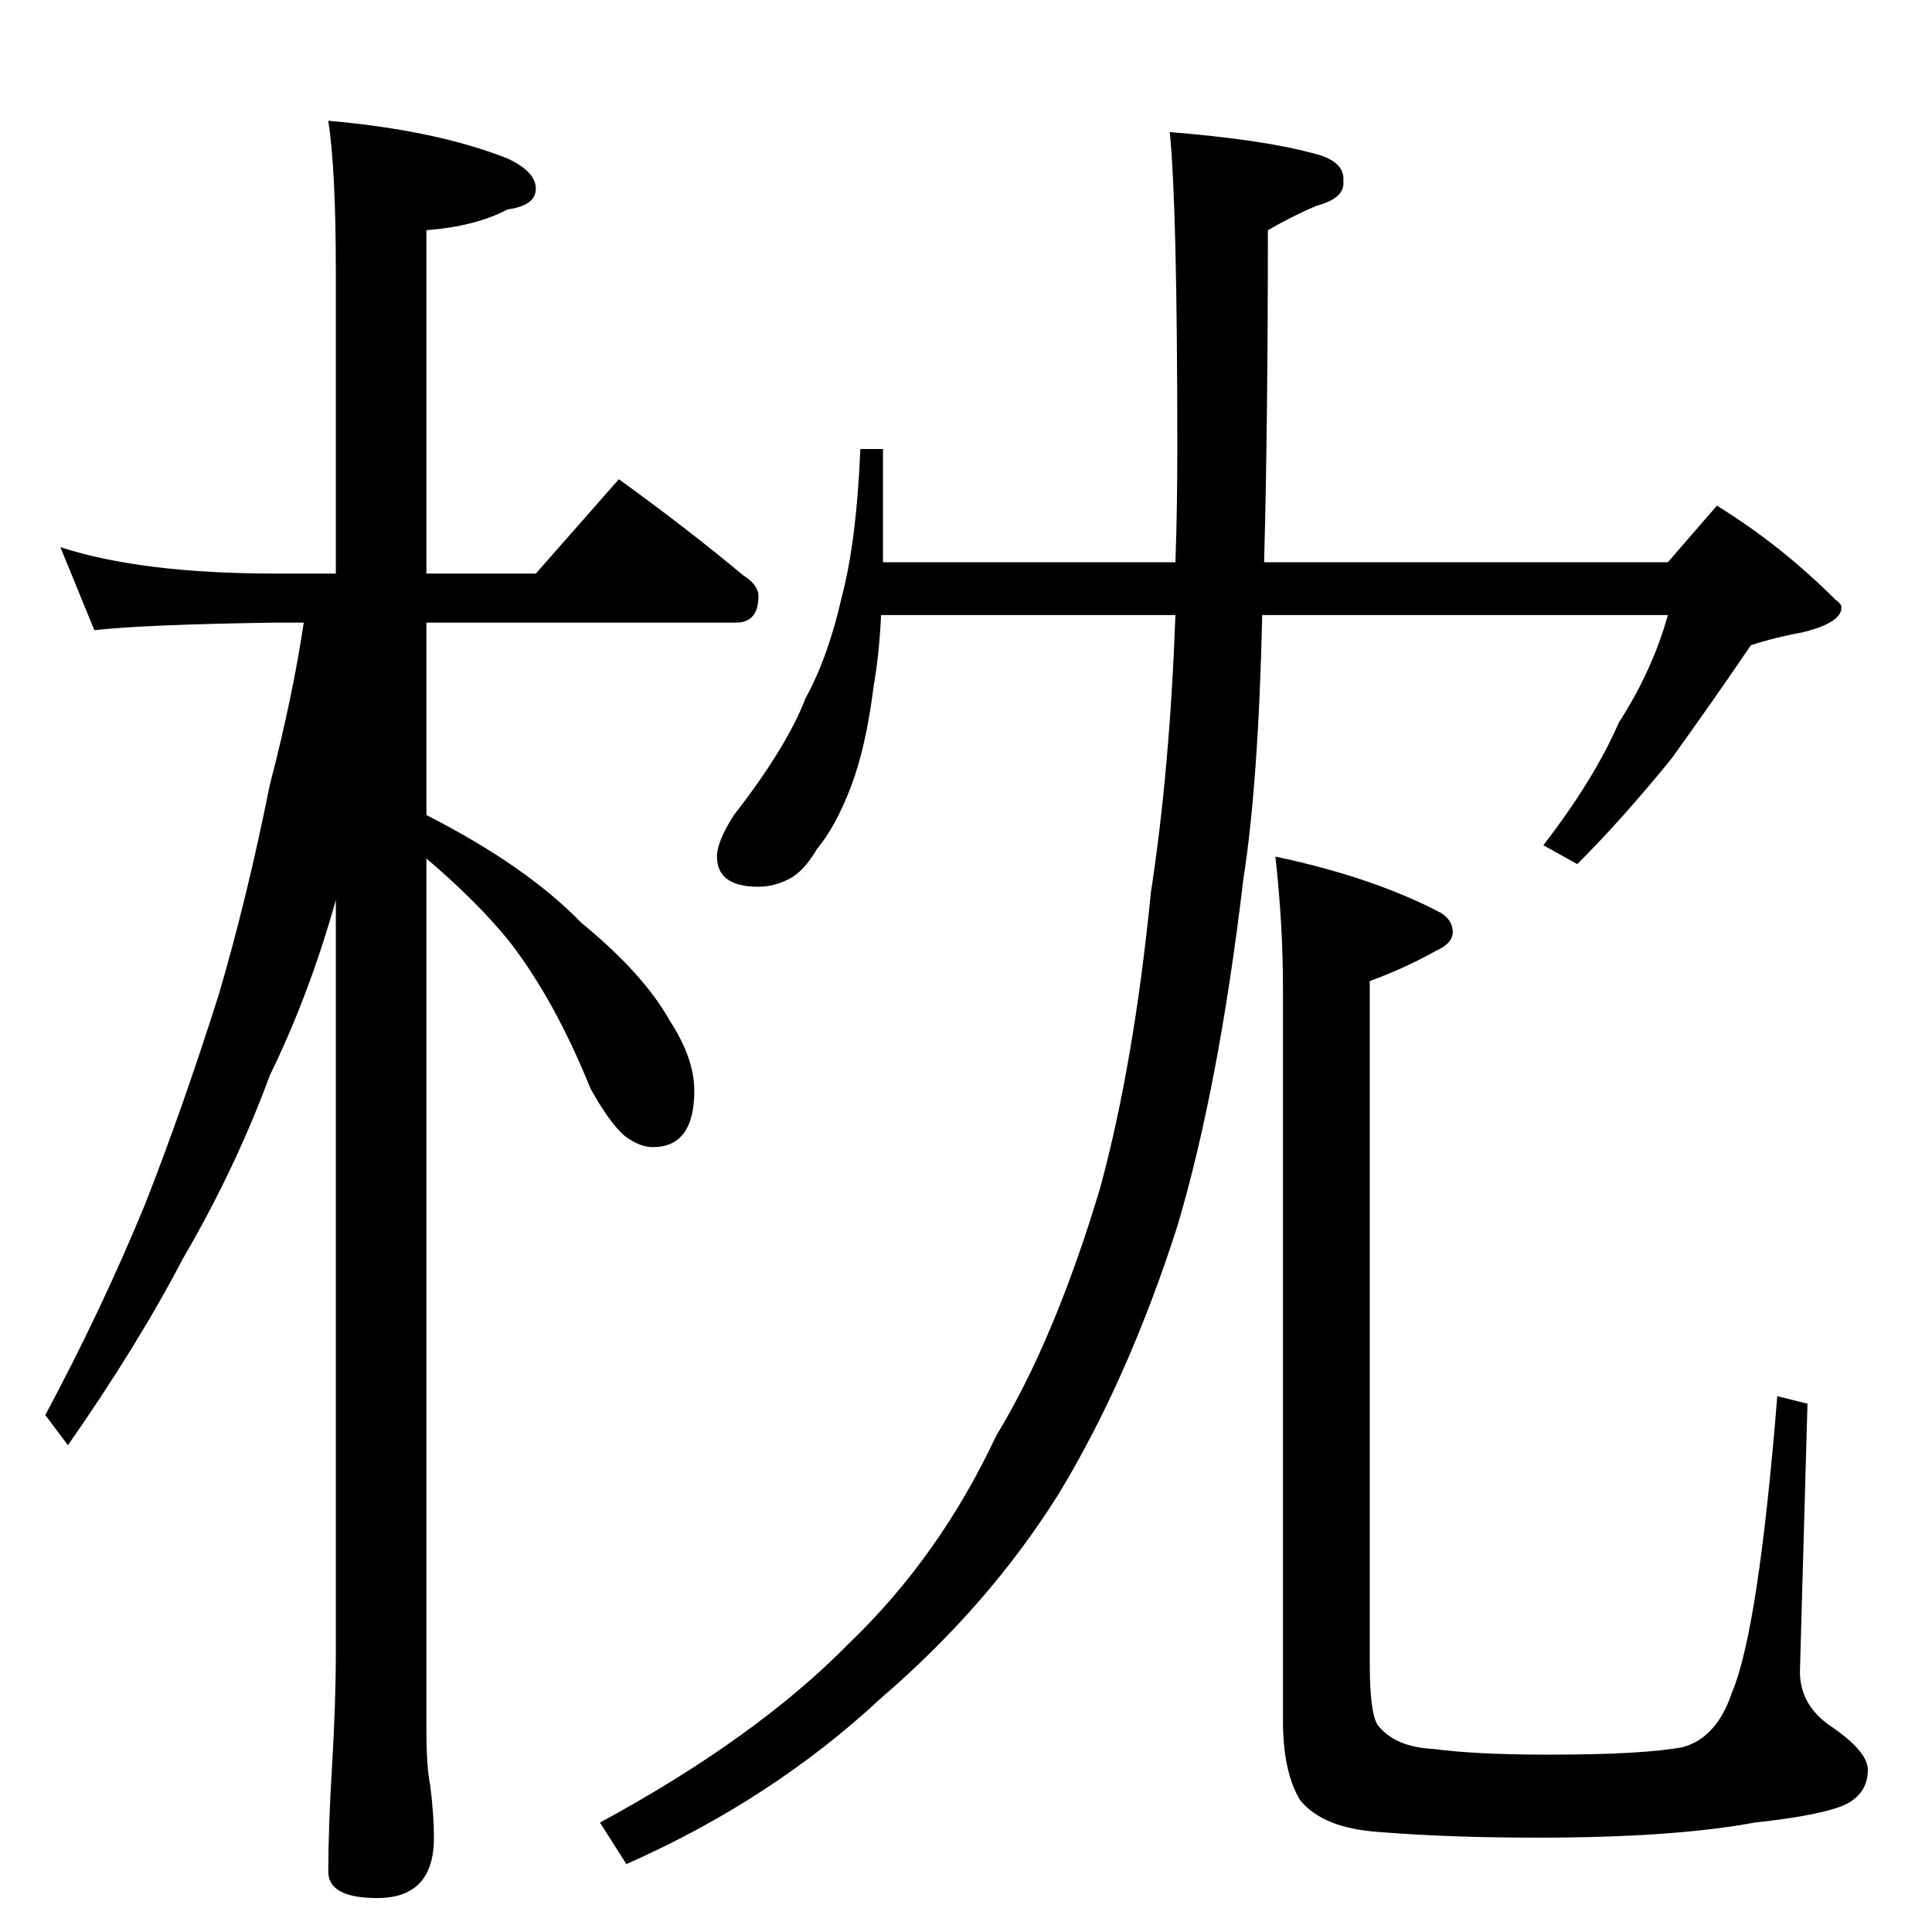 <?xml version="1.0" standalone="no"?>
<!DOCTYPE svg PUBLIC "-//W3C//DTD SVG 1.1//EN" "http://www.w3.org/Graphics/SVG/1.1/DTD/svg11.dtd" >
<svg xmlns="http://www.w3.org/2000/svg" xmlns:xlink="http://www.w3.org/1999/xlink" version="1.1" viewBox="0 -204 1024 1024">
  <g transform="matrix(1 0 0 -1 0 820)">
   <path fill="currentColor"
d="M32 734q43 -14 114 -14h32v160q0 54 -4 80q57 -5 95 -20q15 -7 15 -16t-15 -11q-17 -9 -43 -11v-182h58l44 50q36 -26 66 -51q8 -5 8 -11q0 -14 -12 -14h-164v-102q53 -27 82 -57q33 -27 47 -52q13 -20 13 -37q0 -30 -22 -30q-7 0 -15 6q-8 7 -18 25q-19 47 -43 78
q-17 21 -44 44v-461q0 -21 2 -30q2 -16 2 -28q0 -32 -30 -32q-26 0 -26 14q0 23 2 56q2 34 2 60v399q-14 -50 -35 -93q-18 -49 -46 -97q-24 -46 -61 -99l-12 16q30 56 53 112q20 51 39 111q15 51 27 111q12 46 18 86h-15q-69 -1 -96 -4zM456 786h12v-60h155q1 28 1 60
q0 128 -4 168q49 -4 75 -11q18 -4 17 -15q1 -9 -14 -13q-12 -5 -26 -13q0 -103 -2 -176h214l26 30q34 -21 63 -50q3 -2 3 -4q0 -8 -20 -13q-16 -3 -28 -7q-19 -28 -42 -60q-26 -32 -50 -56l-18 10q27 35 40 65q18 28 26 57h-215q-2 -89 -10 -140q-13 -110 -35 -184
q-26 -81 -63 -142q-37 -59 -94 -108q-58 -54 -135 -88l-14 22q83 45 132 95q48 46 78 110q31 51 55 131q18 66 27 157q10 65 13 147h-156q-1 -21 -4 -38q-4 -32 -12 -53t-18 -33q-7 -12 -15 -16t-16 -4q-22 0 -22 16q0 8 9 22q28 36 38 62q12 22 19 53q8 30 10 79zM676 570
q52 -11 88 -30q6 -4 6 -10t-9 -10q-16 -9 -35 -16v-362q0 -25 4 -32q9 -12 30 -13q22 -3 61 -3q50 0 71 4q18 5 26 29q14 33 24 157l16 -4l-4 -142q0 -17 15 -28q21 -14 21 -24q0 -12 -11 -18q-12 -6 -49 -10q-43 -8 -115 -8q-47 0 -84 3q-30 2 -42 17q-9 15 -9 42v388
q0 34 -4 70z" />
  </g>

</svg>
